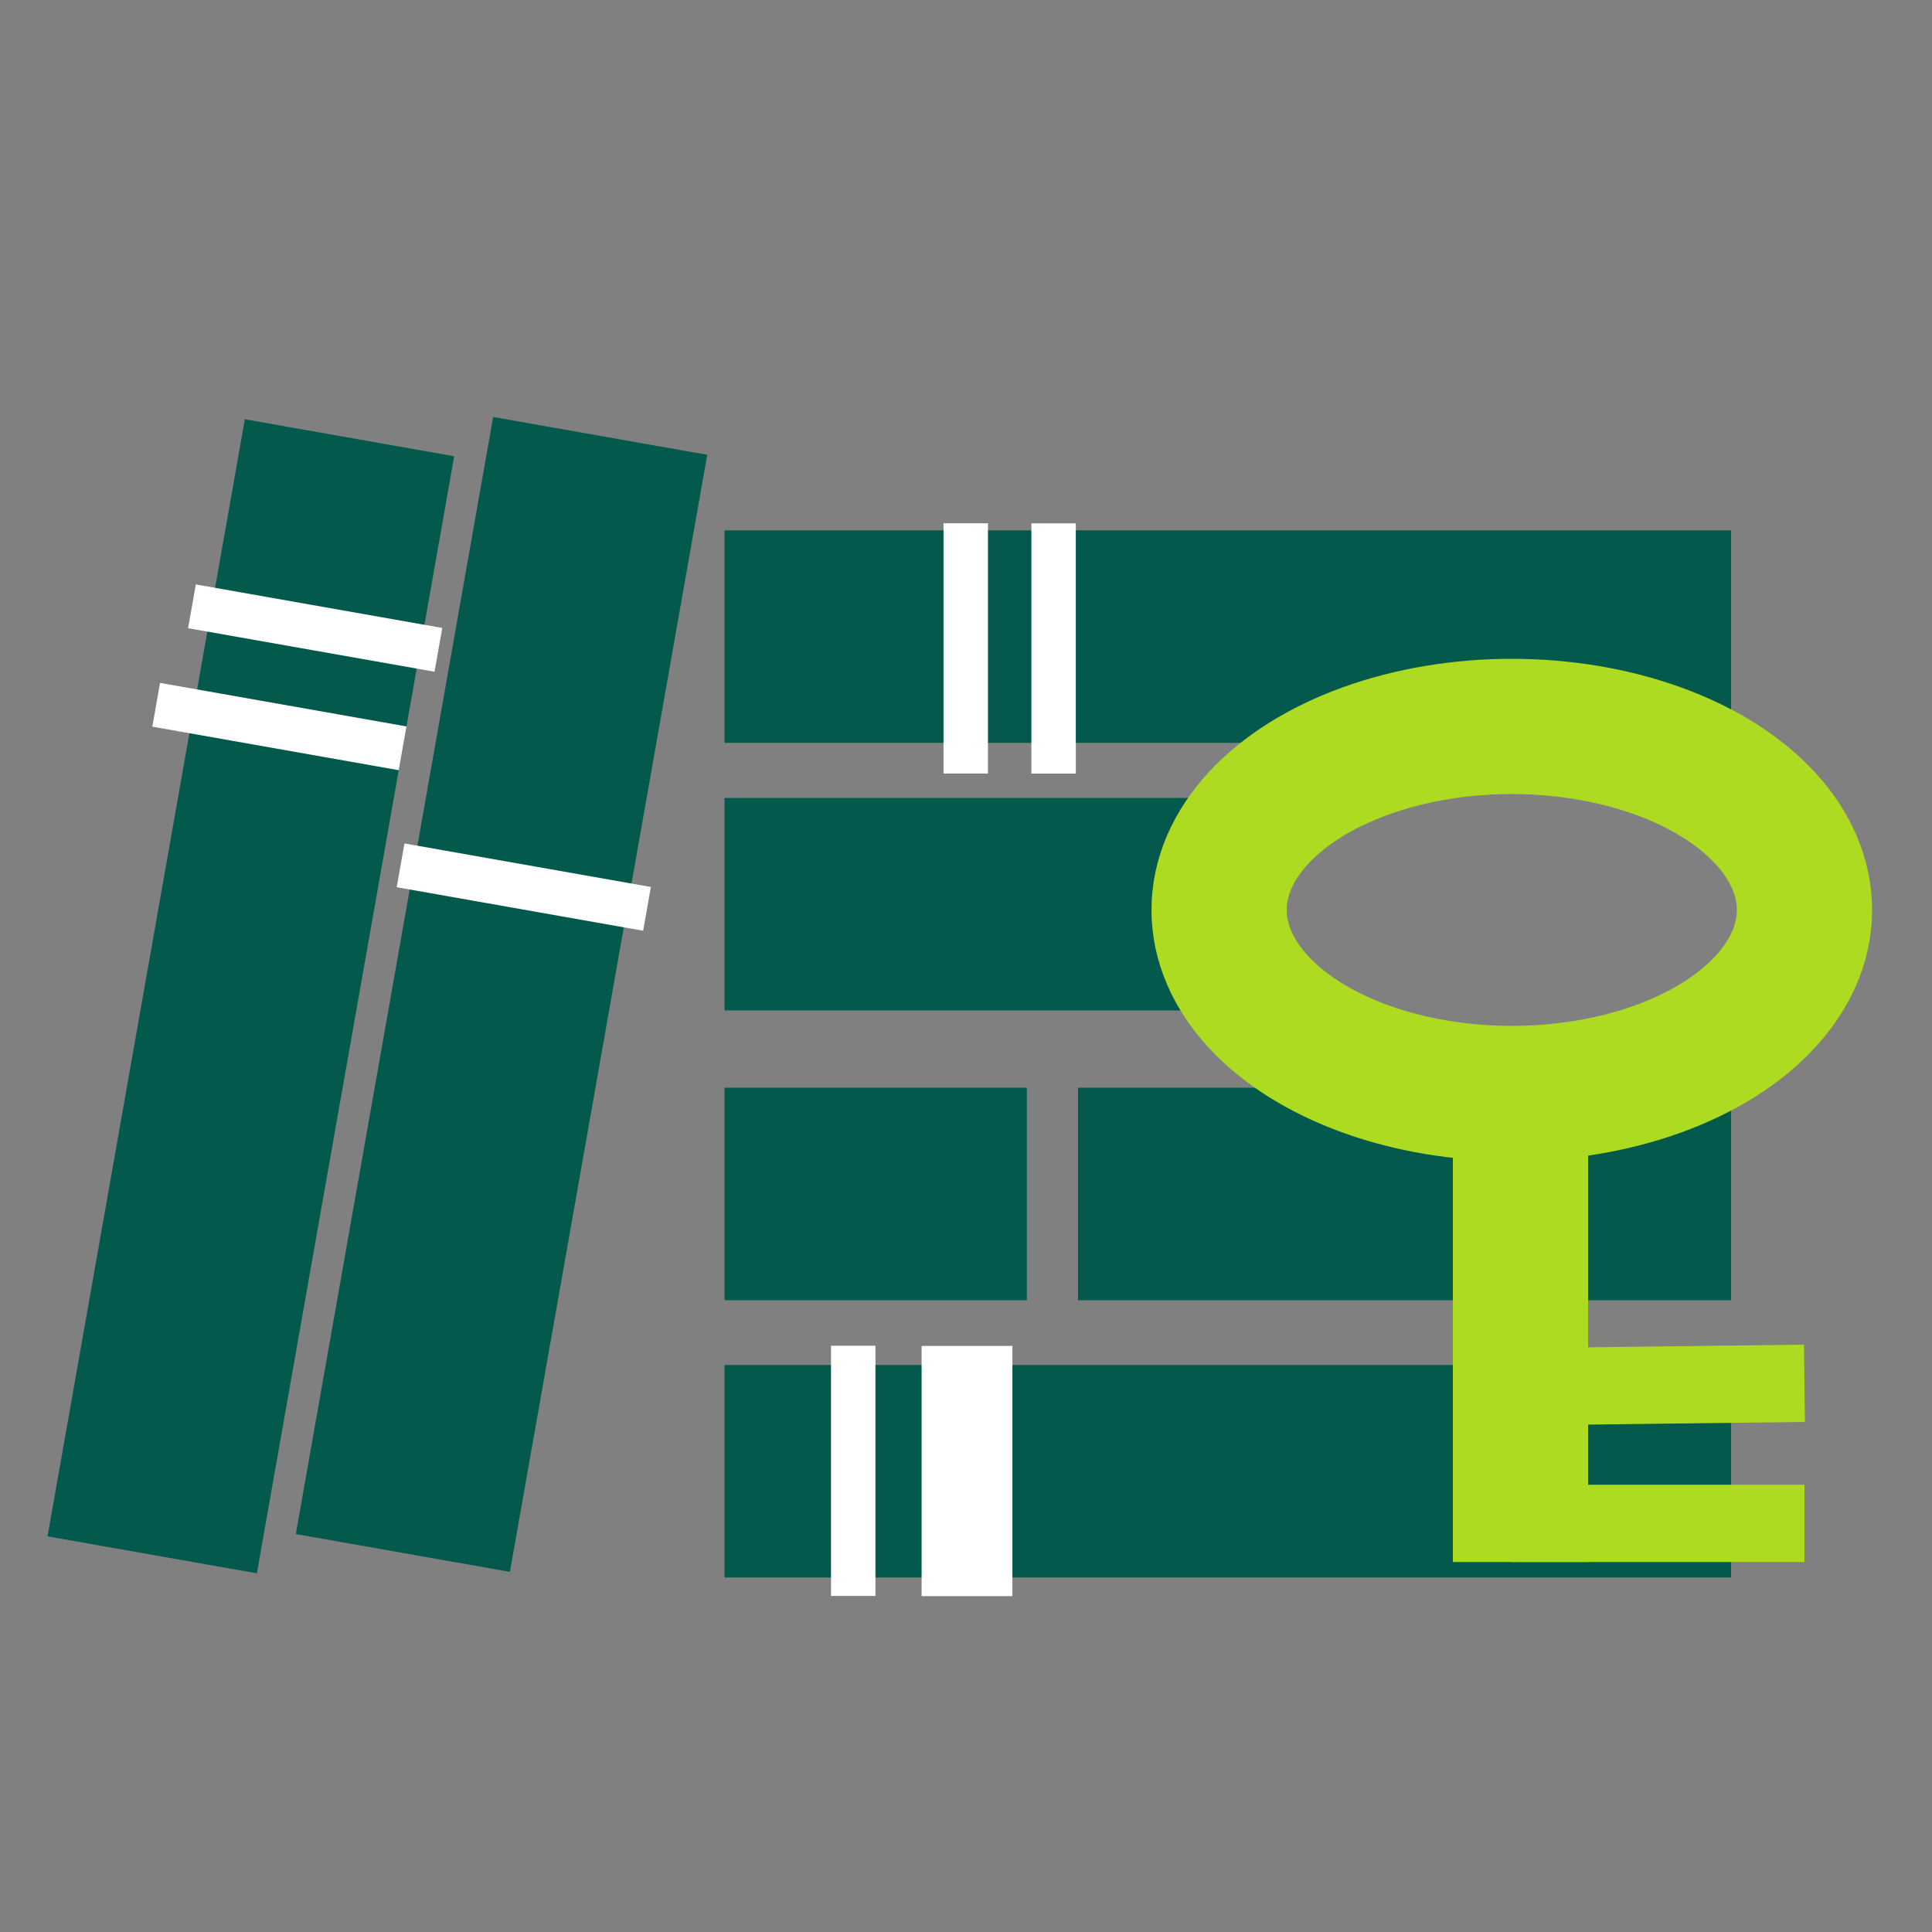 <?xml version="1.0" encoding="utf-8"?>
<!-- Generator: Adobe Illustrator 22.1.0, SVG Export Plug-In . SVG Version: 6.00 Build 0)  -->
<svg version="1.1" id="Слой_1" xmlns="http://www.w3.org/2000/svg" xmlns:xlink="http://www.w3.org/1999/xlink" x="0px" y="0px"
	 viewBox="0 0 200 200" style="enable-background:new 0 0 200 200;" xml:space="preserve">
<rect x="0" y="0" width="200" height="200" fill="#808080" stroke="none"/>
<style type="text/css">
	.st0{fill:#03594B;}
	.st1{fill:#FFFFFF;}
	.st2{fill:none;stroke:#ADDB21;stroke-width:14;stroke-miterlimit:10;}
	.st3{fill:none;stroke:#ADDB21;stroke-width:8;stroke-miterlimit:10;}
</style>
<rect x="15" y="44.4" transform="matrix(0.985 0.174 -0.174 0.985 18.298 -2.941)" class="st0" width="22" height="117.4"/>
<rect x="40.7" y="44.2" transform="matrix(0.985 0.174 -0.174 0.985 18.653 -7.453)" class="st0" width="22.5" height="117.4"/>
<rect x="41.3" y="89.5" transform="matrix(0.985 0.174 -0.174 0.985 16.76 -8.031)" class="st1" width="25.9" height="4.6"/>
<rect x="19.7" y="62.7" transform="matrix(0.985 0.174 -0.174 0.985 11.777 -4.688)" class="st1" width="25.9" height="4.6"/>
<rect x="16" y="72.9" transform="matrix(0.985 0.174 -0.174 0.985 13.494 -3.897)" class="st1" width="25.9" height="4.6"/>
<rect x="75" y="141.3" class="st0" width="104.2" height="22"/>
<polyline class="st0" points="111.6,134.6 179.2,134.6 179.2,112.6 114.6,112.6 111.6,112.6 "/>
<polyline class="st0" points="106.3,112.6 101,112.6 96.5,112.6 75,112.6 75,134.6 106.3,134.6 "/>
<polyline class="st0" points="132.8,104.6 75,104.6 75,82.6 129.4,82.6 "/>
<rect x="75" y="54.9" class="st0" width="104.2" height="22"/>
<rect x="87" y="64.9" transform="matrix(-1.836970e-16 1 -1 -1.836970e-16 167.173 -32.827)" class="st1" width="25.9" height="4.6"/>
<rect x="96.1" y="64.9" transform="matrix(-1.836970e-16 1 -1 -1.836970e-16 176.268 -41.922)" class="st1" width="25.9" height="4.6"/>
<rect x="75.3" y="150" transform="matrix(-1.836970e-16 1 -1 -1.836970e-16 240.625 64.011)" class="st1" width="25.9" height="4.6"/>
<rect x="87.1" y="147.6" transform="matrix(-1.836970e-16 1 -1 -1.836970e-16 252.405 52.231)" class="st1" width="25.9" height="9.4"/>
<ellipse class="st2" cx="156.5" cy="94.2" rx="30.3" ry="19"/>
<line class="st2" x1="157.4" y1="161.7" x2="157.4" y2="114"/>
<line class="st3" x1="186.8" y1="143.2" x2="153.6" y2="143.6"/>
<line class="st3" x1="186.8" y1="157.7" x2="156.5" y2="157.7"/>
</svg>
